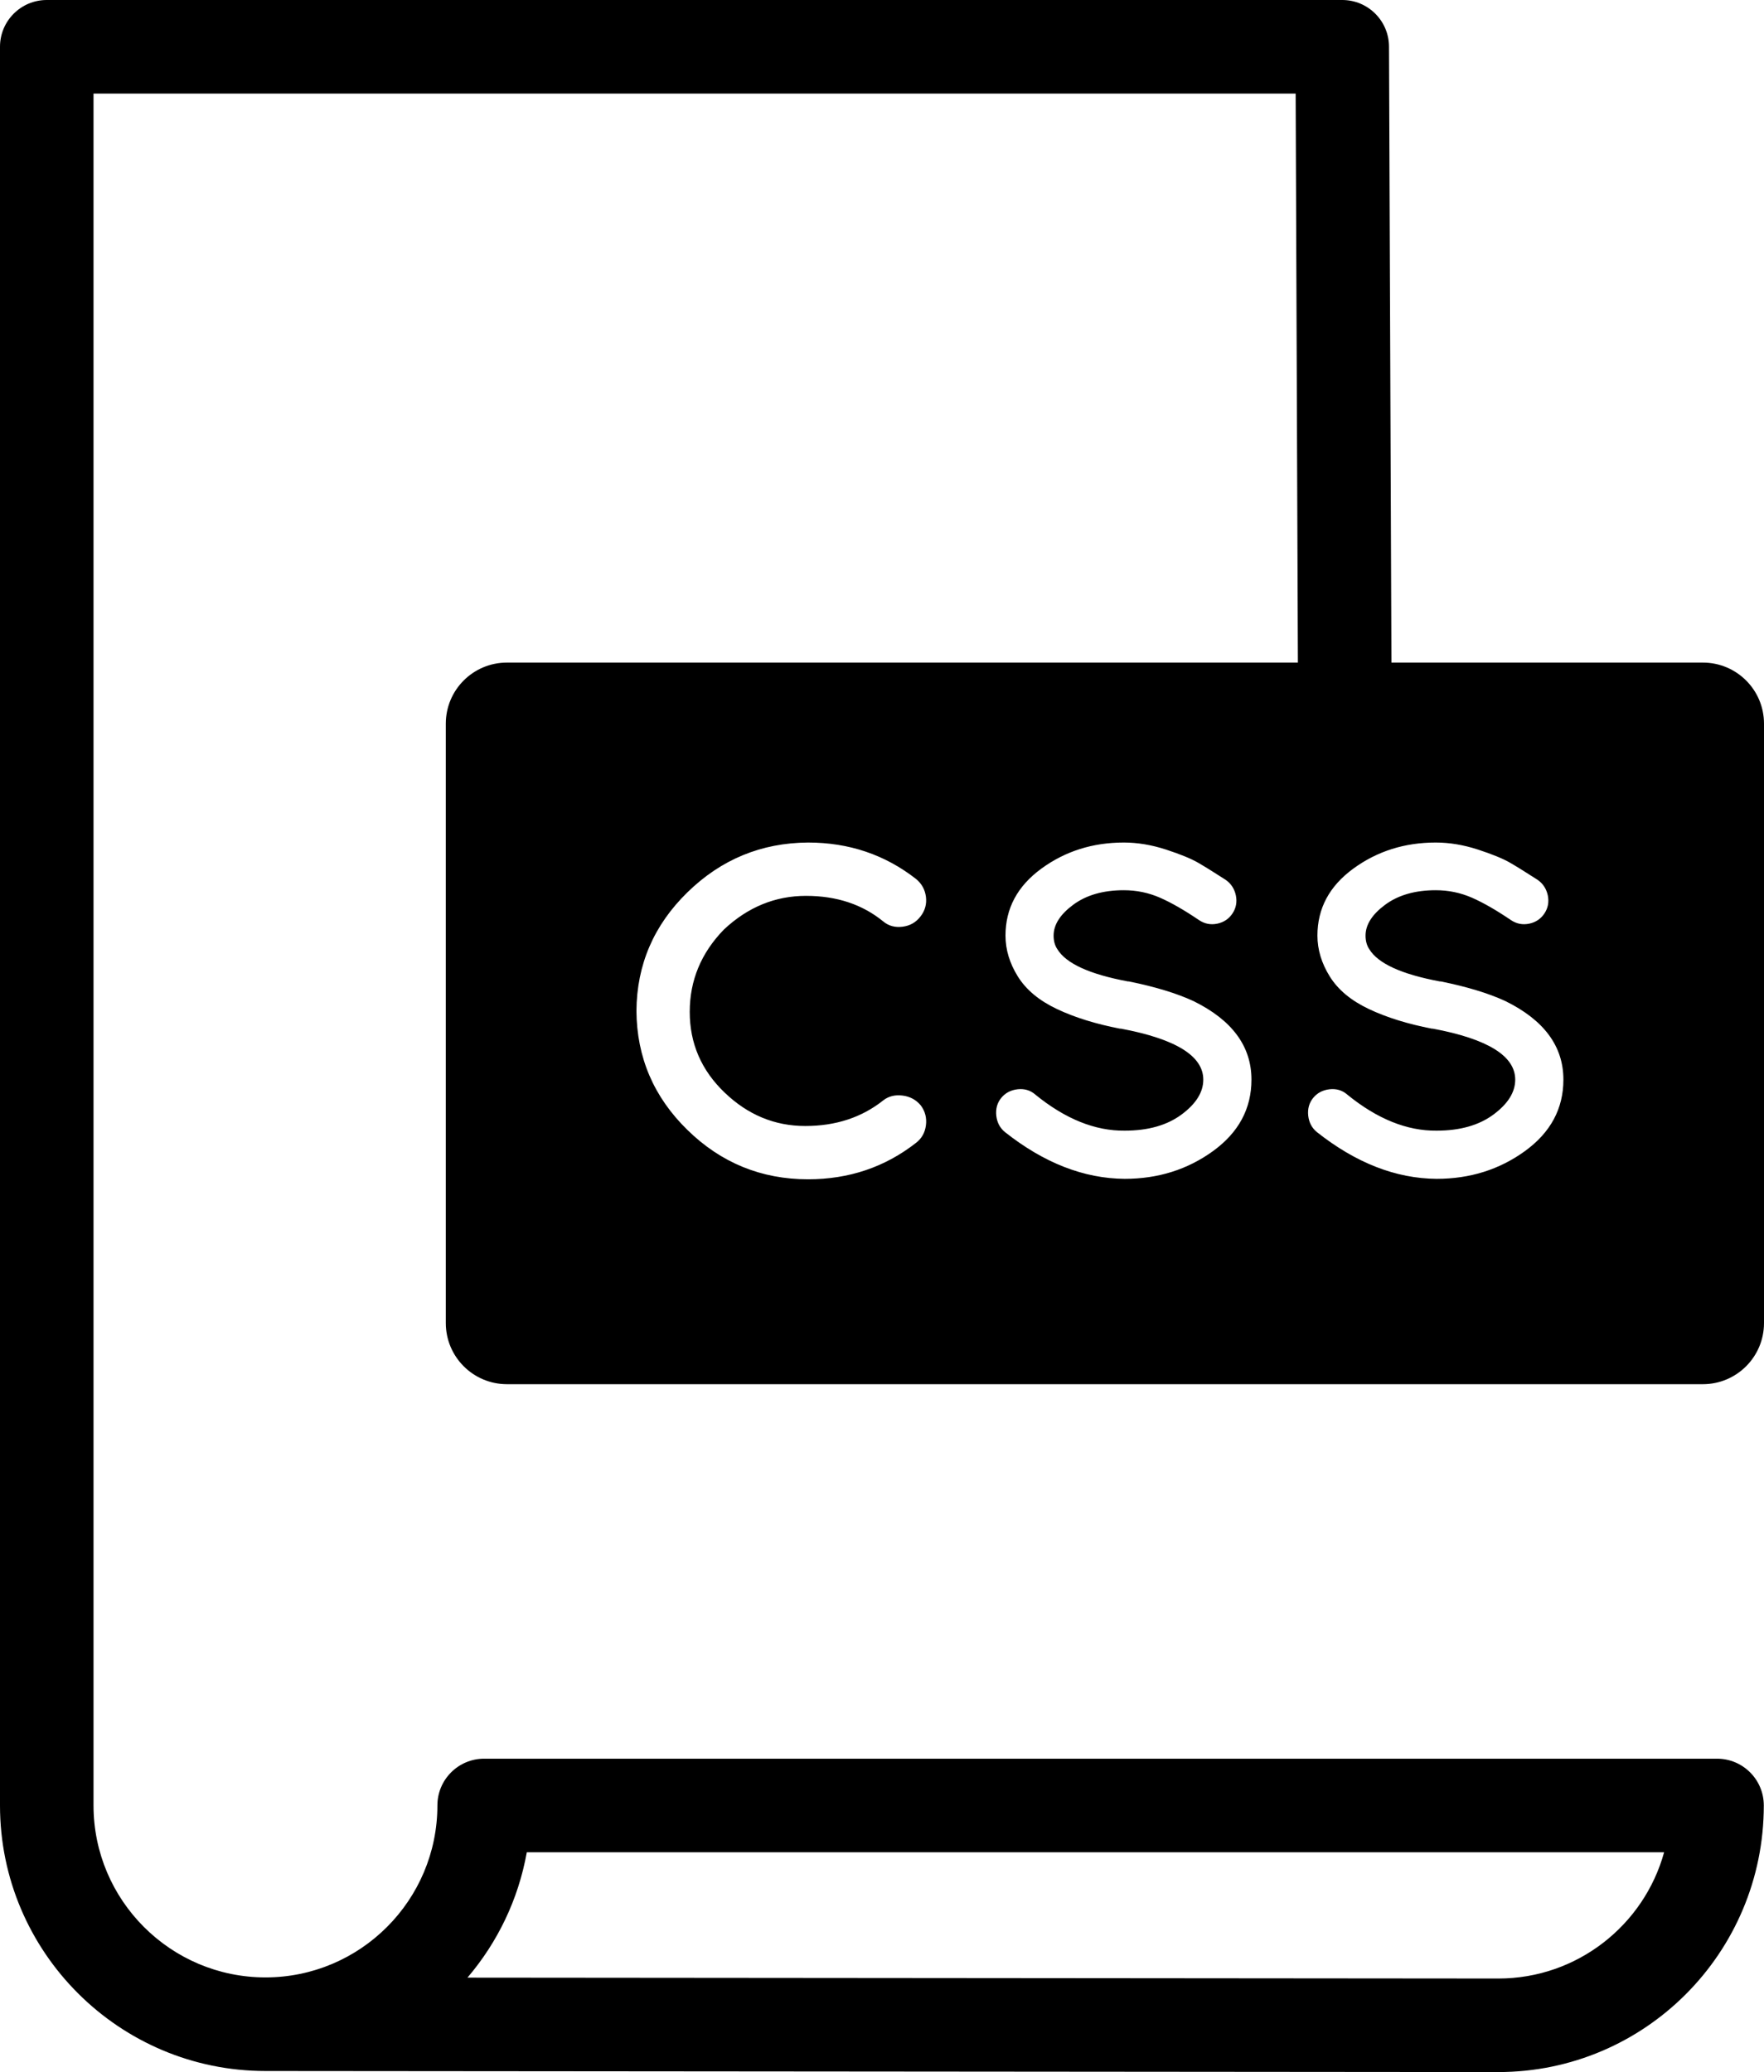 <?xml version="1.0" encoding="utf-8"?>
<!-- Generator: Adobe Illustrator 15.1.0, SVG Export Plug-In . SVG Version: 6.00 Build 0)  -->
<!DOCTYPE svg PUBLIC "-//W3C//DTD SVG 1.1//EN" "http://www.w3.org/Graphics/SVG/1.1/DTD/svg11.dtd">
<svg version="1.1" id="Layer_1" xmlns="http://www.w3.org/2000/svg" xmlns:xlink="http://www.w3.org/1999/xlink" x="0px" y="0px"
	 width="483.863px" height="568.266px" viewBox="64.091 32.658 483.863 568.266"
	 enable-background="new 64.091 32.658 483.863 568.266" xml:space="preserve">
<path d="M186.376,231.128v164.383c0,9.25,7.503,16.763,16.763,16.763H531.19c9.251,0,16.764-7.504,16.764-16.763V231.128
	c0-9.26-7.504-16.754-16.764-16.754h-85.428l-0.669-168.927c-0.019-7.069-5.757-12.79-12.826-12.79H76.917
	c-7.087,0-12.826,5.748-12.826,12.826v482.333c0,40.151,32.658,72.81,72.81,72.818l338.18,0.289
	c40.161,0,72.818-32.666,72.818-73.117c0-7.087-5.738-12.826-12.826-12.826H196.894c-7.087,0-12.826,5.748-12.826,12.826
	c0,26.005-21.153,47.158-47.158,47.158s-47.167-21.153-47.167-47.158V58.318h329.743l0.616,156.056H203.14
	C193.88,214.374,186.376,221.869,186.376,231.128z M208.588,540.65h311.966c-5.494,19.94-23.805,34.622-45.456,34.622
	l-282.785-0.244C200.533,565.397,206.28,553.612,208.588,540.65z M424.293,333.762c1.113-1.367,2.616-2.154,4.489-2.371
	c1.893-0.208,3.521,0.28,4.879,1.475c8.201,6.671,16.374,9.966,24.503,9.875c6.417,0,11.612-1.475,15.595-4.426
	c3.974-2.951,5.956-6.137,5.956-9.559c0-6.499-7.53-11.16-22.574-13.984h-0.263c-6.661-1.285-12.428-3.078-17.306-5.386
	c-4.879-2.308-8.454-5.277-10.717-8.916c-2.264-3.629-3.395-7.377-3.395-11.224c0-7.44,3.268-13.559,9.812-18.347
	c6.544-4.789,14.093-7.178,22.646-7.178c3.747,0,7.604,0.643,11.541,1.919c3.928,1.285,6.86,2.48,8.789,3.593
	c1.928,1.113,4.453,2.688,7.639,4.743c1.448,1.023,2.372,2.435,2.761,4.236c0.371,1.792,0.073,3.439-0.904,4.933
	c-0.987,1.502-2.39,2.444-4.173,2.824c-1.802,0.38-3.467,0.063-5.006-0.959c-4.027-2.733-7.604-4.788-10.717-6.155
	c-3.132-1.367-6.436-2.055-9.938-2.055c-5.657,0-10.273,1.331-13.857,3.974c-3.585,2.652-5.395,5.476-5.395,8.472
	c0,1.457,0.335,2.697,1.022,3.72c2.39,3.937,8.861,6.888,19.379,8.852h0.244c7.196,1.458,13.098,3.25,17.714,5.386
	c10.608,5.213,15.913,12.4,15.913,21.551c0,7.957-3.521,14.482-10.519,19.569c-7.015,5.087-15.098,7.63-24.258,7.63
	c-11.205-0.082-22.148-4.363-32.848-12.826c-1.357-1.114-2.154-2.607-2.371-4.49C422.736,336.758,423.18,335.129,424.293,333.762z
	 M338.729,333.762c1.114-1.367,2.616-2.154,4.49-2.371c1.892-0.208,3.521,0.28,4.879,1.475c8.2,6.671,16.374,9.966,24.502,9.875
	c6.417,0,11.613-1.475,15.596-4.426c3.974-2.951,5.956-6.137,5.956-9.559c0-6.499-7.531-11.16-22.575-13.984h-0.262
	c-6.662-1.285-12.428-3.078-17.307-5.386s-8.454-5.277-10.717-8.916c-2.263-3.629-3.395-7.377-3.395-11.224
	c0-7.44,3.268-13.559,9.812-18.347c6.545-4.789,14.094-7.178,22.647-7.178c3.747,0,7.603,0.643,11.54,1.919
	c3.929,1.285,6.861,2.48,8.789,3.593s4.453,2.688,7.64,4.743c1.448,1.023,2.371,2.435,2.761,4.236
	c0.371,1.792,0.072,3.439-0.905,4.933c-0.986,1.502-2.39,2.444-4.173,2.824c-1.801,0.38-3.467,0.063-5.006-0.959
	c-4.027-2.733-7.603-4.788-10.717-6.155c-3.132-1.367-6.436-2.055-9.938-2.055c-5.657,0-10.273,1.331-13.857,3.974
	c-3.584,2.652-5.395,5.476-5.395,8.472c0,1.457,0.335,2.697,1.022,3.72c2.39,3.937,8.861,6.888,19.379,8.852h0.245
	c7.195,1.458,13.097,3.25,17.714,5.386c10.607,5.213,15.912,12.4,15.912,21.551c0,7.957-3.521,14.482-10.518,19.569
	c-7.016,5.087-15.098,7.63-24.258,7.63c-11.206-0.082-22.149-4.363-32.848-12.826c-1.358-1.114-2.154-2.607-2.372-4.49
	C337.173,336.758,337.616,335.129,338.729,333.762z M252.651,277.381c9.232-9.024,20.275-13.577,33.092-13.658
	c11.206,0,21.09,3.331,29.625,10.001c1.557,1.286,2.444,2.906,2.706,4.879c0.245,1.964-0.226,3.765-1.484,5.386
	c-1.239,1.629-2.878,2.562-4.933,2.824c-2.055,0.253-3.802-0.217-5.25-1.412c-5.748-4.707-12.817-7.051-21.234-7.051
	c-8.436,0-15.949,3.077-22.52,9.241c-6.236,6.409-9.368,13.939-9.368,22.574c0,8.645,3.186,16.021,9.567,22.131
	c6.363,6.11,13.74,9.169,22.13,9.169c8.382,0,15.523-2.354,21.425-7.06c1.448-1.114,3.204-1.539,5.25-1.286s3.711,1.149,5.005,2.697
	c1.204,1.629,1.666,3.44,1.412,5.449c-0.262,2.009-1.149,3.611-2.706,4.815c-8.535,6.671-18.419,10.001-29.625,10.001
	c-12.817,0-23.869-4.507-33.092-13.532c-9.242-9.024-13.894-19.904-13.984-32.648C238.757,297.24,243.409,286.405,252.651,277.381z"
	/>
</svg>
